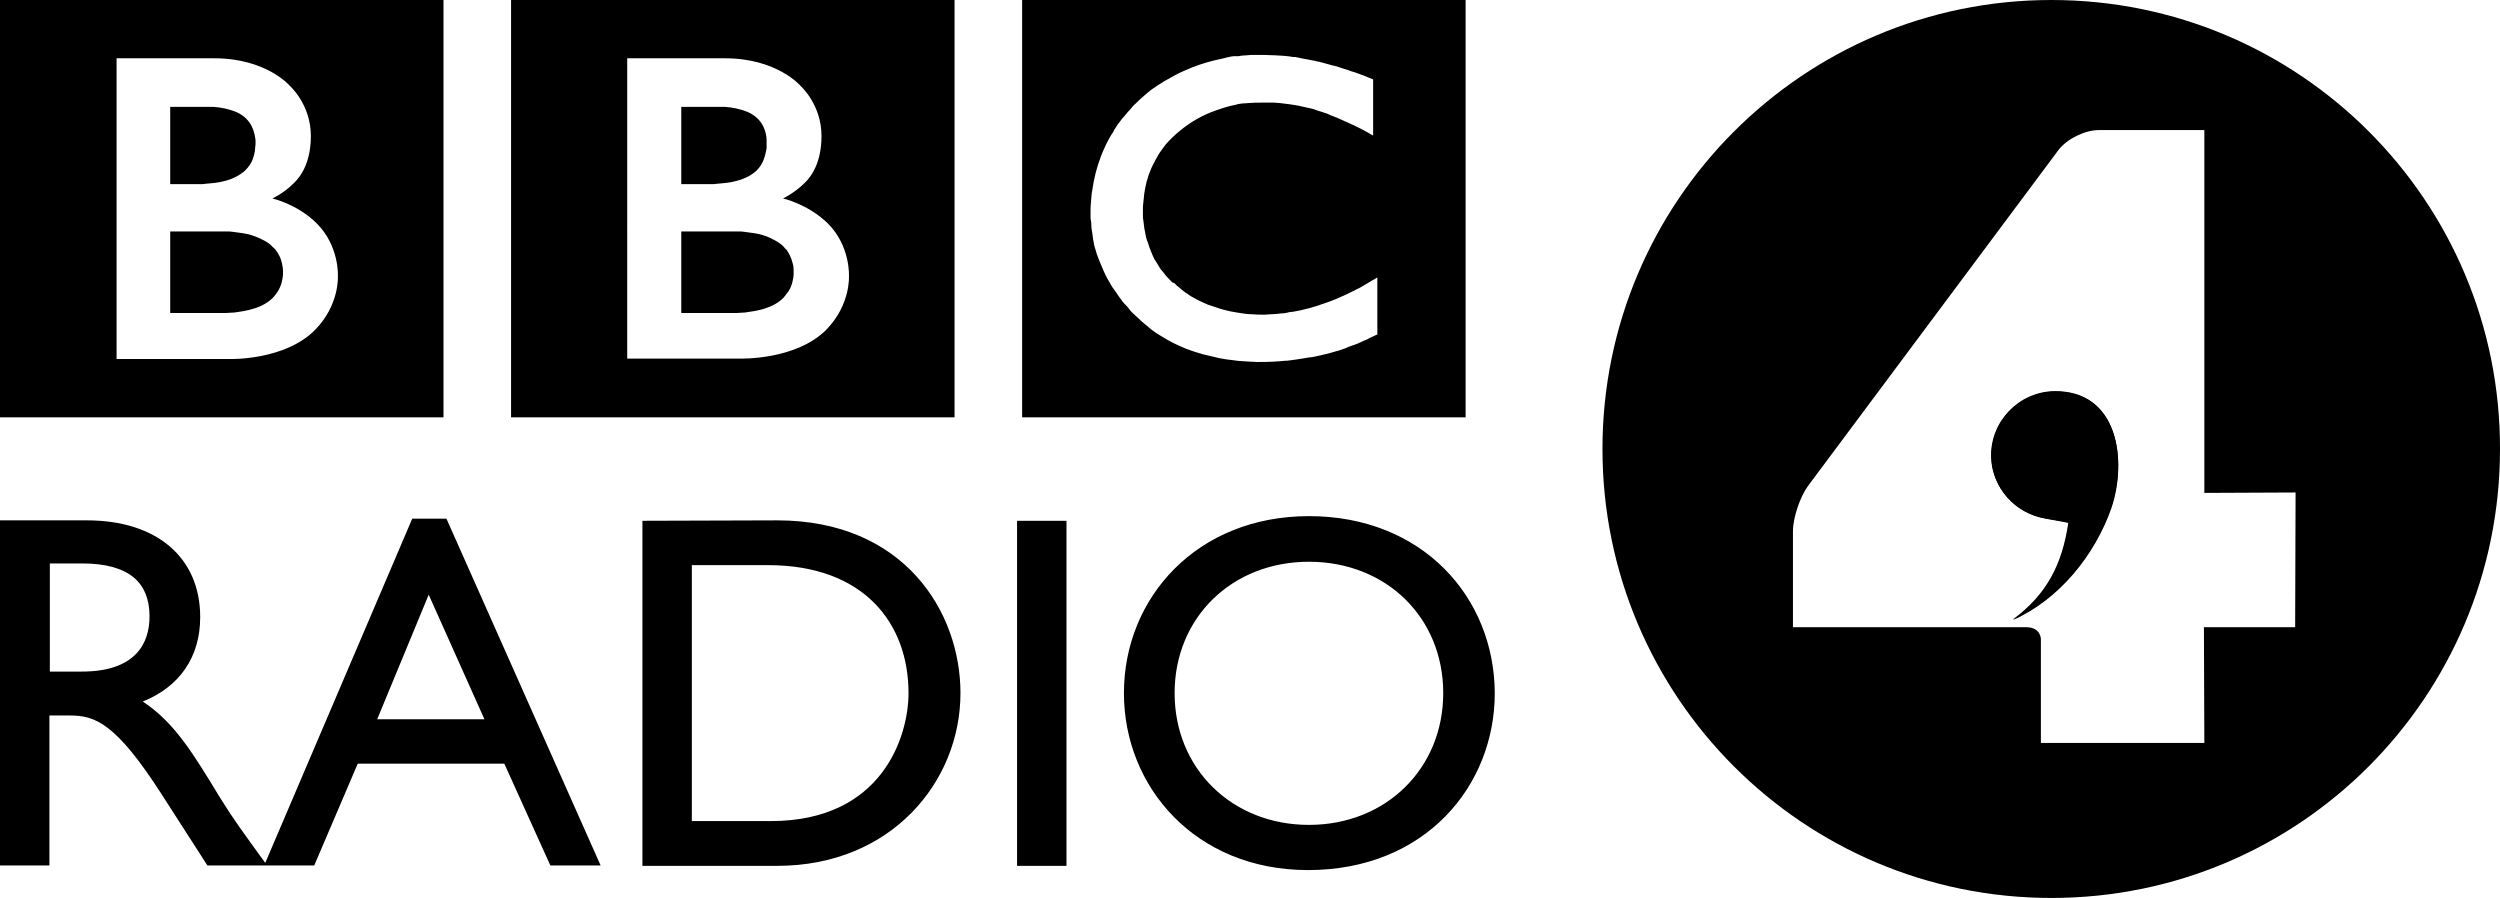 <?xml version="1.0" encoding="utf-8"?>
<!-- Generator: Adobe Illustrator 24.2.3, SVG Export Plug-In . SVG Version: 6.00 Build 0)  -->
<svg version="1.1" id="Layer_1" xmlns="http://www.w3.org/2000/svg" xmlns:xlink="http://www.w3.org/1999/xlink" x="0px" y="0px"
	 viewBox="0 0 591.9 212.6" style="enable-background:new 0 0 591.9 212.6;" xml:space="preserve">
<style type="text/css">
	.st0{fill-rule:evenodd;clip-rule:evenodd;}
	.st1{display:none;}
	.st2{display:inline;fill-rule:evenodd;clip-rule:evenodd;}
	.st3{display:inline;}
</style>
<g id="BBC_radio_4_black" xmlns:svg="http://www.w3.org/2000/svg">
	<path id="BBC_radio" class="st0" d="M0,0v98.8h105V0H0z M121,0v98.8h105V0H121z M242,0v98.8h105V0H242z M298,13c0.4,0,0.7,0,1.1,0
		c0.9,0,1.9,0.1,2.9,0.1c0.5,0,1.1,0.1,1.7,0.1c0.8,0.1,1.6,0.1,2.4,0.3h0.6c0.4,0.1,0.9,0.2,1.4,0.3c0.6,0.1,1.1,0.2,1.6,0.3
		c0.6,0.1,1.1,0.2,1.6,0.3c0.3,0.1,0.6,0.2,0.9,0.2c0.5,0.1,1,0.3,1.5,0.4c0.4,0.1,0.8,0.2,1.1,0.3l0.3,0.1c0.4,0.1,0.9,0.2,1.3,0.3
		c0.5,0.2,1,0.3,1.5,0.5c0.4,0.1,0.9,0.3,1.3,0.4c0.5,0.2,1,0.4,1.5,0.5c0.8,0.3,1.6,0.6,2.2,0.8c1.4,0.6,2.2,0.9,2.2,0.9v13.3
		l-1.4-0.8c-0.5-0.3-1.1-0.6-1.9-1c-0.4-0.2-0.9-0.5-1.4-0.7c-0.6-0.2-1.2-0.6-1.8-0.8c-0.8-0.4-1.6-0.7-2.5-1.1
		c-0.6-0.2-1.3-0.5-1.9-0.8c0,0-0.4-0.1-1.2-0.4c-0.4-0.1-1-0.3-1.6-0.5c-0.4-0.2-0.9-0.3-1.4-0.4c-0.8-0.2-1.7-0.4-2.7-0.6
		c-0.6-0.1-1.3-0.2-1.9-0.3c-0.8-0.1-1.6-0.2-2.4-0.3c-0.4,0-0.9-0.1-1.4-0.1c-0.7,0-1.3,0-2,0c-0.3,0-0.6,0-1,0
		c-0.9,0-1.9,0-2.9,0.1c-0.5,0-1,0.1-1.6,0.1c-0.5,0.1-1,0.1-1.5,0.3c-0.4,0.1-1,0.2-1.4,0.3c-0.4,0.1-1,0.3-1.4,0.4
		c-0.5,0.2-1,0.3-1.5,0.5s-0.9,0.3-1.4,0.5s-0.9,0.4-1.4,0.6c-2.9,1.3-5.6,3.2-8.1,5.6c-0.2,0.2-0.3,0.4-0.5,0.5
		c-0.3,0.3-0.6,0.7-0.9,1c-0.2,0.3-0.4,0.5-0.6,0.8c-0.6,0.8-1.1,1.5-1.5,2.3c-0.2,0.3-0.4,0.7-0.6,1.1c-0.2,0.4-0.5,0.9-0.7,1.4
		c-0.1,0.3-0.3,0.7-0.4,1c-0.2,0.5-0.4,1-0.5,1.5c-0.2,0.5-0.3,1-0.4,1.5c-0.2,0.8-0.3,1.5-0.4,2.2c-0.1,1.1-0.2,2.1-0.3,2.9v0.8
		c0,0.4,0,0.9,0,1.4c0,0.4,0,0.7,0.1,1.1c0.1,1.1,0.3,2.4,0.6,3.8c0.1,0.5,0.3,1,0.5,1.5c0.2,0.7,0.4,1.3,0.7,2
		c0.2,0.4,0.3,0.8,0.5,1.2c0.2,0.5,0.5,1,0.8,1.4c0.2,0.4,0.4,0.6,0.6,1c0.2,0.3,0.4,0.7,0.7,1c0.3,0.3,0.6,0.7,0.8,1
		c0.5,0.6,1.1,1.2,1.7,1.8L278,67l0.1,0.1l0.2,0.2l0.4,0.4c0.4,0.2,0.7,0.6,1.1,0.9s0.7,0.6,1.1,0.8c0.3,0.2,0.7,0.5,1,0.7
		s0.6,0.3,0.9,0.5c0.7,0.4,1.3,0.7,2,1c0.3,0.1,0.6,0.3,0.9,0.4c0.2,0.1,0.4,0.2,0.5,0.2c0.3,0.1,0.6,0.2,0.9,0.3
		c1.9,0.7,3.8,1.2,5.8,1.5c1.2,0.2,2.4,0.4,3.5,0.4c1,0.1,2,0.1,3,0.1c0.5,0,1-0.1,1.5-0.1c0.7,0,1.6-0.1,2.5-0.2
		c0.6,0,1.2-0.1,1.9-0.3c0.3,0,0.6-0.1,0.9-0.1c2.4-0.4,5-1.1,8-2.2c1.5-0.5,3.1-1.2,4.8-2c1-0.5,2-1,3-1.5c0.9-0.5,1.7-1,2.7-1.6
		l0.9-0.5c0.1-0.1,0.3-0.2,0.5-0.3v13.5c-0.3,0.1-0.5,0.2-0.7,0.3c-0.6,0.3-1.2,0.5-1.6,0.8c-0.6,0.2-1.1,0.5-1.6,0.7
		c-0.8,0.4-1.7,0.7-2.3,0.9c-0.5,0.2-0.9,0.3-1.2,0.5l-0.6,0.2c-0.6,0.2-1.3,0.5-1.9,0.6c-0.6,0.2-1.1,0.3-1.7,0.5
		c-0.8,0.2-1.7,0.4-2.6,0.6c-0.6,0.1-1.2,0.3-1.8,0.3c-1,0.2-2,0.3-3.1,0.5c-0.7,0.1-1.4,0.2-2.2,0.3h-0.4c-1.9,0.2-3.9,0.3-6.1,0.3
		h-0.8c-0.6,0-1.2-0.1-1.9-0.1c-1.2-0.1-2.4-0.1-3.5-0.3c-1.2-0.1-2.3-0.3-3.4-0.5c-1.3-0.3-2.6-0.6-3.8-0.9c-0.7-0.2-1.4-0.4-2-0.6
		c-0.7-0.2-1.4-0.5-2-0.7c-1.7-0.7-3.2-1.4-4.6-2.2c-0.7-0.4-1.3-0.8-2-1.2c-0.6-0.4-1.1-0.7-1.6-1.1c-0.4-0.3-0.8-0.7-1.2-1
		c-0.4-0.3-0.8-0.7-1.2-1c-0.5-0.5-1-1-1.5-1.4l-0.3-0.3c-0.6-0.5-1.1-1.1-1.6-1.8c-0.5-0.5-1-1-1.4-1.6c-0.4-0.5-0.8-1.1-1.2-1.7
		c-0.3-0.4-0.6-0.9-1-1.4c-0.3-0.6-0.7-1.2-1.1-1.9c-0.6-1.1-1.1-2.3-1.6-3.5c-0.3-0.7-0.6-1.5-0.9-2.3c-0.2-0.7-0.4-1.4-0.6-2
		c-0.1-0.5-0.2-1.1-0.3-1.6c0-0.3-0.1-0.5-0.1-0.8c-0.1-0.6-0.2-1.3-0.3-2v-0.4c0-0.6-0.1-1.2-0.2-1.7c0-0.6,0-1.1,0-1.6
		c0-0.7,0-1.5,0.1-2.2c0.1-1,0.1-1.9,0.3-2.8c0.4-2.9,1.1-5.6,2.1-8.2c0.8-2,1.7-4,2.9-5.7c0.1-0.3,0.3-0.6,0.5-0.9
		c0.3-0.4,0.5-0.9,0.9-1.3c0.4-0.6,0.8-1.1,1.3-1.6c0.4-0.5,0.8-1,1.3-1.5c0.4-0.5,0.8-1,1.3-1.4c0.5-0.5,1-1,1.6-1.5
		s1.2-1.1,1.9-1.6c0.3-0.3,0.6-0.4,1-0.7c0.4-0.3,0.8-0.6,1.2-0.8c0.7-0.5,1.4-0.9,2.2-1.3c0.8-0.5,1.6-0.9,2.4-1.3
		c1-0.5,2.1-0.9,3.2-1.4c2.1-0.8,4.4-1.5,6.9-2c0.4-0.1,0.8-0.2,1.2-0.3c0.3-0.1,0.6-0.1,0.9-0.2l0.7-0.1h0.6h0.5
		c0.6-0.1,1.2-0.2,1.9-0.2c0.4,0,0.8-0.1,1.3-0.1C296.4,13,297.2,13,298,13z M27.6,13.8h23.1c12.4,0,17.9,6.5,17.9,6.5s5,4.4,5,11.9
		s-3.4,10.6-4.4,11.5c-2,2-4.7,3.3-4.7,3.3s5.9,1.3,10.5,5.9c5.4,5.4,5,12.5,5,12.5s0.4,6.8-5.4,12.7C67.4,85.4,54.4,85,54.4,85
		H27.6V13.8z M148.5,13.8h23.1c12.4,0,17.9,6.5,17.9,6.5s5,4.4,5,11.9s-3.4,10.6-4.4,11.5c-2.1,2-4.7,3.3-4.7,3.3s5.9,1.3,10.6,5.9
		c5.4,5.4,5,12.5,5,12.5s0.4,6.8-5.4,12.7c-7.2,7.2-20.3,6.8-20.3,6.8h-26.8L148.5,13.8L148.5,13.8z M40.3,25.2v18.4h6.1
		c0,0,0.4,0,0.9,0c0.4,0,1,0,1.4-0.1c1.2-0.1,3-0.2,4.7-0.7c0.4-0.1,0.7-0.2,1-0.3c1.3-0.5,2.7-1.2,3.7-2.2c0.8-0.8,1.4-1.7,1.7-2.5
		c0.4-1.1,0.6-2.1,0.6-2.7c0.1-0.7,0.1-1.1,0.1-1.1v-0.8c-0.1-0.8-0.3-2.1-0.9-3.3c-0.3-0.6-0.7-1.2-1.3-1.8
		c-0.7-0.7-1.5-1.2-2.4-1.6c-1.7-0.7-3.7-1.1-5.4-1.2c-0.7,0-1.4,0-1.9,0h-8.3V25.2z M161.3,25.2v18.4h6.1c0,0,0.4,0,1,0
		c0.5,0,0.9,0,1.4-0.1c1.2-0.1,3-0.2,4.7-0.7c0.4-0.1,0.7-0.2,1-0.3c1.4-0.5,2.7-1.2,3.7-2.2c0.8-0.8,1.3-1.7,1.6-2.5
		c0.4-1.1,0.6-2.1,0.7-2.7c0-0.7,0-1.1,0-1.1s0-0.3,0-0.8c0-0.8-0.2-2.1-0.8-3.3c-0.3-0.6-0.7-1.2-1.3-1.8c-0.7-0.7-1.5-1.2-2.4-1.6
		c-1.7-0.7-3.7-1.1-5.4-1.2c-0.7,0-1.4,0-1.9,0h-8.4V25.2z M40.3,54.7v19.4h12.6c0,0,0.3,0,0.7,0s1-0.1,1.8-0.1
		c1.4-0.2,3.1-0.4,4.9-1c1.6-0.5,3.1-1.3,4.3-2.5c0.5-0.5,0.8-1,1.1-1.4c1-1.5,1.2-3.1,1.3-4c0-0.4,0-0.7,0-0.7V64
		c0-0.4-0.1-1.1-0.3-1.9c-0.2-0.9-0.7-2-1.5-3c-0.1-0.2-0.3-0.3-0.5-0.5c-0.4-0.4-0.7-0.7-1.1-1c-0.7-0.5-1.5-0.9-2.4-1.3
		c-1.1-0.5-2.4-0.9-3.8-1.1c-0.7-0.1-1.4-0.2-2.2-0.3c-0.5-0.1-1-0.1-1.5-0.1c-0.4,0-0.9,0-1.4,0h-12V54.7z M161.3,54.7v19.4h12.6
		c0,0,0.3,0,0.6,0c0.5,0,1-0.1,1.8-0.1c1.3-0.2,3.2-0.4,4.9-1c1.6-0.5,3.1-1.3,4.3-2.5c0.4-0.5,0.8-1,1.1-1.4c1-1.5,1.2-3.1,1.3-4
		c0-0.4,0-0.7,0-0.7s0-0.2,0-0.4c0-0.4,0-1.1-0.3-1.9c-0.2-0.9-0.7-2-1.4-3c-0.2-0.2-0.4-0.3-0.5-0.5c-0.3-0.4-0.7-0.7-1.1-1
		c-0.7-0.5-1.5-0.9-2.3-1.3c-1.1-0.5-2.4-0.9-3.8-1.1c-0.7-0.1-1.4-0.2-2.2-0.3c-0.5-0.1-1-0.1-1.5-0.1c-0.4,0-0.9,0-1.4,0h-12.1
		V54.7z M309.9,122.2c-26.5,0-43.8,19.3-43.8,41.9c0,22.2,16.9,41.9,43.6,41.9c27.7,0,44.2-19.9,44.2-41.9
		C353.8,141.4,336.8,122.2,309.9,122.2z M97.6,122.8l-34.8,81.5c-5.2-7.2-7.4-10.1-10.8-15.6c-6.2-10.2-10.7-17.7-18.2-22.6
		c8.7-3.5,13.6-10.5,13.6-20c0-14.1-10.3-22.9-26.8-22.9H0v81.7h11.7v-35.5h4.9c6,0,10.9,1.9,21.7,18.7l10.8,16.8h14h11.3l10.3-24.1
		h34.7l10.9,24.1h11.9l-36.5-82.1C105.7,122.8,97.6,122.8,97.6,122.8z M152.1,123.3V205H184c27,0,43.4-19.9,43.4-40.9
		c0-19.2-13.3-40.9-43.4-40.9L152.1,123.3L152.1,123.3z M240.8,123.3V205h11.7v-81.7H240.8z M309.9,133c18.3,0,31.8,13.2,31.8,31.1
		c0,17.8-13.5,31.2-31.8,31.2c-18.2,0-31.8-13.3-31.8-31.2S291.7,133,309.9,133z M11.8,133.4h7.6c11.4,0,15.9,4.7,16,12.3
		c0.1,6.8-3.5,13.3-16,13.3h-7.6C11.8,159,11.8,133.4,11.8,133.4z M163.8,133.8h18c22.9,0,33.3,13.9,33.3,30.3
		c0,10.1-6.1,30.3-32.6,30.3h-18.7V133.8z M101.5,140.8l13.2,29.5H89.3L101.5,140.8z"/>
	<g id="_x34_">
		<path d="M499.8,120.2c-3.9,11.1-12.3,21.6-23.3,26.5c8.2-6,11.8-13.3,13.2-23l-5.5-1c-7.1-1.3-12.6-7.3-12.8-14.5
			c-0.2-8.4,6.5-15.4,14.9-15.6C501.5,92.4,503.7,109,499.8,120.2z"/>
		<path id="path376" d="M486.4,92.7c-8.4,0.2-15.1,7.1-14.9,15.6c0.2,7.3,5.6,13.3,12.8,14.5l5.5,1c-1.4,9.7-5,17-13.2,23
			c11-4.9,19.4-15.4,23.3-26.5C503.7,109,501.5,92.4,486.4,92.7z M486.4,92.7c-8.4,0.2-15.1,7.1-14.9,15.6
			c0.2,7.3,5.6,13.3,12.8,14.5l5.5,1c-1.4,9.7-5,17-13.2,23c11-4.9,19.4-15.4,23.3-26.5C503.7,109,501.5,92.4,486.4,92.7z M485.7,0
			C427,0,379.4,47.6,379.4,106.3S427,212.6,485.7,212.6S591.9,165,591.9,106.3C592,47.6,544.4,0,485.7,0z M543.4,148.5h-21.6
			l0.1,27.4h-38.7v-24.6c0,0,0-2.7-3.3-2.8h-55.4v-22.7c0-3.3,1.7-8.2,3.6-10.8l59.2-79.4c2-2.7,6.3-4.8,9.6-4.8h25v85.9l21.6-0.1
			L543.4,148.5z M486.4,92.7c-8.4,0.2-15.1,7.1-14.9,15.6c0.2,7.3,5.6,13.3,12.8,14.5l5.5,1c-1.4,9.7-5,17-13.2,23
			c11-4.9,19.4-15.4,23.3-26.5C503.7,109,501.5,92.4,486.4,92.7z"/>
	</g>
</g>
<g id="BBC_radio_4_black_copy" xmlns:svg="http://www.w3.org/2000/svg" class="st1">
	<path id="BBC_radio_1_" class="st2" d="M0,0v98.8h105V0H0z M121,0v98.8h105V0H121z M242,0v98.8h105V0H242z M298,13
		c0.4,0,0.7,0,1.1,0c0.9,0,1.9,0.1,2.9,0.1c0.5,0,1.1,0.1,1.7,0.1c0.8,0.1,1.6,0.1,2.4,0.3h0.6c0.4,0.1,0.9,0.2,1.4,0.3
		c0.6,0.1,1.1,0.2,1.6,0.3c0.6,0.1,1.1,0.2,1.6,0.3c0.3,0.1,0.6,0.2,0.9,0.2c0.5,0.1,1,0.3,1.5,0.4c0.4,0.1,0.8,0.2,1.1,0.3l0.3,0.1
		c0.4,0.1,0.9,0.2,1.3,0.3c0.5,0.2,1,0.3,1.5,0.5c0.4,0.1,0.9,0.3,1.3,0.4c0.5,0.2,1,0.4,1.5,0.5c0.8,0.3,1.6,0.6,2.2,0.8
		c1.4,0.6,2.2,0.9,2.2,0.9v13.3l-1.4-0.8c-0.5-0.3-1.1-0.6-1.9-1c-0.4-0.2-0.9-0.5-1.4-0.7c-0.6-0.2-1.2-0.6-1.8-0.8
		c-0.8-0.4-1.6-0.7-2.5-1.1c-0.6-0.2-1.3-0.5-1.9-0.8c0,0-0.4-0.1-1.2-0.4c-0.4-0.1-1-0.3-1.6-0.5c-0.4-0.2-0.9-0.3-1.4-0.4
		c-0.8-0.2-1.7-0.4-2.7-0.6c-0.6-0.1-1.3-0.2-1.9-0.3c-0.8-0.1-1.6-0.2-2.4-0.3c-0.4,0-0.9-0.1-1.4-0.1c-0.7,0-1.3,0-2,0
		c-0.3,0-0.6,0-1,0c-0.9,0-1.9,0-2.9,0.1c-0.5,0-1,0.1-1.6,0.1c-0.5,0.1-1,0.1-1.5,0.3c-0.4,0.1-1,0.2-1.4,0.3
		c-0.4,0.1-1,0.3-1.4,0.4c-0.5,0.2-1,0.3-1.5,0.5s-0.9,0.3-1.4,0.5s-0.9,0.4-1.4,0.6c-2.9,1.3-5.6,3.2-8.1,5.6
		c-0.2,0.2-0.3,0.4-0.5,0.5c-0.3,0.3-0.6,0.7-0.9,1c-0.2,0.3-0.4,0.5-0.6,0.8c-0.6,0.8-1.1,1.5-1.5,2.3c-0.2,0.3-0.4,0.7-0.6,1.1
		c-0.2,0.4-0.5,0.9-0.7,1.4c-0.1,0.3-0.3,0.7-0.4,1c-0.2,0.5-0.4,1-0.5,1.5c-0.2,0.5-0.3,1-0.4,1.5c-0.2,0.8-0.3,1.5-0.4,2.2
		c-0.1,1.1-0.2,2.1-0.3,2.9v0.8c0,0.4,0,0.9,0,1.4c0,0.4,0,0.7,0.1,1.1c0.1,1.1,0.3,2.4,0.6,3.8c0.1,0.5,0.3,1,0.5,1.5
		c0.2,0.7,0.4,1.3,0.7,2c0.2,0.4,0.3,0.8,0.5,1.2c0.2,0.5,0.5,1,0.8,1.4c0.2,0.4,0.4,0.6,0.6,1c0.2,0.3,0.4,0.7,0.7,1
		c0.3,0.3,0.6,0.7,0.8,1c0.5,0.6,1.1,1.2,1.7,1.8L278,67l0.1,0.1l0.2,0.2l0.4,0.4c0.4,0.2,0.7,0.6,1.1,0.9s0.7,0.6,1.1,0.8
		c0.3,0.2,0.7,0.5,1,0.7s0.6,0.3,0.9,0.5c0.7,0.4,1.3,0.7,2,1c0.3,0.1,0.6,0.3,0.9,0.4c0.2,0.1,0.4,0.2,0.5,0.2
		c0.3,0.1,0.6,0.2,0.9,0.3c1.9,0.7,3.8,1.2,5.8,1.5c1.2,0.2,2.4,0.4,3.5,0.4c1,0.1,2,0.1,3,0.1c0.5,0,1-0.1,1.5-0.1
		c0.7,0,1.6-0.1,2.5-0.2c0.6,0,1.2-0.1,1.9-0.3c0.3,0,0.6-0.1,0.9-0.1c2.4-0.4,5-1.1,8-2.2c1.5-0.5,3.1-1.2,4.8-2c1-0.5,2-1,3-1.5
		c0.9-0.5,1.7-1,2.7-1.6l0.9-0.5c0.1-0.1,0.3-0.2,0.5-0.3v13.5c-0.3,0.1-0.5,0.2-0.7,0.3c-0.6,0.3-1.2,0.5-1.6,0.8
		c-0.6,0.2-1.1,0.5-1.6,0.7c-0.8,0.4-1.7,0.7-2.3,0.9c-0.5,0.2-0.9,0.3-1.2,0.5l-0.6,0.2c-0.6,0.2-1.3,0.5-1.9,0.6
		c-0.6,0.2-1.1,0.3-1.7,0.5c-0.8,0.2-1.7,0.4-2.6,0.6c-0.6,0.1-1.2,0.3-1.8,0.3c-1,0.2-2,0.3-3.1,0.5c-0.7,0.1-1.4,0.2-2.2,0.3h-0.4
		c-1.9,0.2-3.9,0.3-6.1,0.3h-0.8c-0.6,0-1.2-0.1-1.9-0.1c-1.2-0.1-2.4-0.1-3.5-0.3c-1.2-0.1-2.3-0.3-3.4-0.5
		c-1.3-0.3-2.6-0.6-3.8-0.9c-0.7-0.2-1.4-0.4-2-0.6c-0.7-0.2-1.4-0.5-2-0.7c-1.7-0.7-3.2-1.4-4.6-2.2c-0.7-0.4-1.3-0.8-2-1.2
		c-0.6-0.4-1.1-0.7-1.6-1.1c-0.4-0.3-0.8-0.7-1.2-1c-0.4-0.3-0.8-0.7-1.2-1c-0.5-0.5-1-1-1.5-1.4l-0.3-0.3c-0.6-0.5-1.1-1.1-1.6-1.8
		c-0.5-0.5-1-1-1.4-1.6c-0.4-0.5-0.8-1.1-1.2-1.7c-0.3-0.4-0.6-0.9-1-1.4c-0.3-0.6-0.7-1.2-1.1-1.9c-0.6-1.1-1.1-2.3-1.6-3.5
		c-0.3-0.7-0.6-1.5-0.9-2.3c-0.2-0.7-0.4-1.4-0.6-2c-0.1-0.5-0.2-1.1-0.3-1.6c0-0.3-0.1-0.5-0.1-0.8c-0.1-0.6-0.2-1.3-0.3-2v-0.4
		c0-0.6-0.1-1.2-0.2-1.7c0-0.6,0-1.1,0-1.6c0-0.7,0-1.5,0.1-2.2c0.1-1,0.1-1.9,0.3-2.8c0.4-2.9,1.1-5.6,2.1-8.2c0.8-2,1.7-4,2.9-5.7
		c0.1-0.3,0.3-0.6,0.5-0.9c0.3-0.4,0.5-0.9,0.9-1.3c0.4-0.6,0.8-1.1,1.3-1.6c0.4-0.5,0.8-1,1.3-1.5c0.4-0.5,0.8-1,1.3-1.4
		c0.5-0.5,1-1,1.6-1.5s1.2-1.1,1.9-1.6c0.3-0.3,0.6-0.4,1-0.7c0.4-0.3,0.8-0.6,1.2-0.8c0.7-0.5,1.4-0.9,2.2-1.3
		c0.8-0.5,1.6-0.9,2.4-1.3c1-0.5,2.1-0.9,3.2-1.4c2.1-0.8,4.4-1.5,6.9-2c0.4-0.1,0.8-0.2,1.2-0.3c0.3-0.1,0.6-0.1,0.9-0.2l0.7-0.1
		h0.6h0.5c0.6-0.1,1.2-0.2,1.9-0.2c0.4,0,0.8-0.1,1.3-0.1C296.4,13,297.2,13,298,13z M27.6,13.8h23.1c12.4,0,17.9,6.5,17.9,6.5
		s5,4.4,5,11.9s-3.4,10.6-4.4,11.5c-2,2-4.7,3.3-4.7,3.3s5.9,1.3,10.5,5.9c5.4,5.4,5,12.5,5,12.5s0.4,6.8-5.4,12.7
		C67.4,85.4,54.4,85,54.4,85H27.6V13.8z M148.5,13.8h23.1c12.4,0,17.9,6.5,17.9,6.5s5,4.4,5,11.9s-3.4,10.6-4.4,11.5
		c-2.1,2-4.7,3.3-4.7,3.3s5.9,1.3,10.6,5.9c5.4,5.4,5,12.5,5,12.5s0.4,6.8-5.4,12.7c-7.2,7.2-20.3,6.8-20.3,6.8h-26.8L148.5,13.8
		L148.5,13.8z M40.3,25.2v18.4h6.1c0,0,0.4,0,0.9,0c0.4,0,1,0,1.4-0.1c1.2-0.1,3-0.2,4.7-0.7c0.4-0.1,0.7-0.2,1-0.3
		c1.3-0.5,2.7-1.2,3.7-2.2c0.8-0.8,1.4-1.7,1.7-2.5c0.4-1.1,0.6-2.1,0.6-2.7c0.1-0.7,0.1-1.1,0.1-1.1v-0.8c-0.1-0.8-0.3-2.1-0.9-3.3
		c-0.3-0.6-0.7-1.2-1.3-1.8c-0.7-0.7-1.5-1.2-2.4-1.6c-1.7-0.7-3.7-1.1-5.4-1.2c-0.7,0-1.4,0-1.9,0h-8.3V25.2z M161.3,25.2v18.4h6.1
		c0,0,0.4,0,1,0c0.5,0,0.9,0,1.4-0.1c1.2-0.1,3-0.2,4.7-0.7c0.4-0.1,0.7-0.2,1-0.3c1.4-0.5,2.7-1.2,3.7-2.2c0.8-0.8,1.3-1.7,1.6-2.5
		c0.4-1.1,0.6-2.1,0.7-2.7c0-0.7,0-1.1,0-1.1s0-0.3,0-0.8c0-0.8-0.2-2.1-0.8-3.3c-0.3-0.6-0.7-1.2-1.3-1.8c-0.7-0.7-1.5-1.2-2.4-1.6
		c-1.7-0.7-3.7-1.1-5.4-1.2c-0.7,0-1.4,0-1.9,0h-8.4V25.2z M40.3,54.7v19.4h12.6c0,0,0.3,0,0.7,0s1-0.1,1.8-0.1
		c1.4-0.2,3.1-0.4,4.9-1c1.6-0.5,3.1-1.3,4.3-2.5c0.5-0.5,0.8-1,1.1-1.4c1-1.5,1.2-3.1,1.3-4c0-0.4,0-0.7,0-0.7V64
		c0-0.4-0.1-1.1-0.3-1.9c-0.2-0.9-0.7-2-1.5-3c-0.1-0.2-0.3-0.3-0.5-0.5c-0.4-0.4-0.7-0.7-1.1-1c-0.7-0.5-1.5-0.9-2.4-1.3
		c-1.1-0.5-2.4-0.9-3.8-1.1c-0.7-0.1-1.4-0.2-2.2-0.3c-0.5-0.1-1-0.1-1.5-0.1c-0.4,0-0.9,0-1.4,0h-12V54.7z M161.3,54.7v19.4h12.6
		c0,0,0.3,0,0.6,0c0.5,0,1-0.1,1.8-0.1c1.3-0.2,3.2-0.4,4.9-1c1.6-0.5,3.1-1.3,4.3-2.5c0.4-0.5,0.8-1,1.1-1.4c1-1.5,1.2-3.1,1.3-4
		c0-0.4,0-0.7,0-0.7s0-0.2,0-0.4c0-0.4,0-1.1-0.3-1.9c-0.2-0.9-0.7-2-1.4-3c-0.2-0.2-0.4-0.3-0.5-0.5c-0.3-0.4-0.7-0.7-1.1-1
		c-0.7-0.5-1.5-0.9-2.3-1.3c-1.1-0.5-2.4-0.9-3.8-1.1c-0.7-0.1-1.4-0.2-2.2-0.3c-0.5-0.1-1-0.1-1.5-0.1c-0.4,0-0.9,0-1.4,0h-12.1
		V54.7z M309.9,122.2c-26.5,0-43.8,19.3-43.8,41.9c0,22.2,16.9,41.9,43.6,41.9c27.7,0,44.2-19.9,44.2-41.9
		C353.8,141.4,336.8,122.2,309.9,122.2z M97.6,122.8l-34.8,81.5c-5.2-7.2-7.4-10.1-10.8-15.6c-6.2-10.2-10.7-17.7-18.2-22.6
		c8.7-3.5,13.6-10.5,13.6-20c0-14.1-10.3-22.9-26.8-22.9H0v81.7h11.7v-35.5h4.9c6,0,10.9,1.9,21.7,18.7l10.8,16.8h14h11.3l10.3-24.1
		h34.7l10.9,24.1h11.9l-36.5-82.1C105.7,122.8,97.6,122.8,97.6,122.8z M152.1,123.3V205H184c27,0,43.4-19.9,43.4-40.9
		c0-19.2-13.3-40.9-43.4-40.9L152.1,123.3L152.1,123.3z M240.8,123.3V205h11.7v-81.7H240.8z M309.9,133c18.3,0,31.8,13.2,31.8,31.1
		c0,17.8-13.5,31.2-31.8,31.2c-18.2,0-31.8-13.3-31.8-31.2S291.7,133,309.9,133z M11.8,133.4h7.6c11.4,0,15.9,4.7,16,12.3
		c0.1,6.8-3.5,13.3-16,13.3h-7.6C11.8,159,11.8,133.4,11.8,133.4z M163.8,133.8h18c22.9,0,33.3,13.9,33.3,30.3
		c0,10.1-6.1,30.3-32.6,30.3h-18.7V133.8z M101.5,140.8l13.2,29.5H89.3L101.5,140.8z"/>
	<g id="_x34__1_" class="st3">
		<path class="st4" d="M489.8,120.2c-3.9,11.1-12.3,21.6-23.3,26.5c8.2-6,11.8-13.3,13.2-23l-5.5-1c-7.1-1.3-12.6-7.3-12.8-14.5
			c-0.2-8.4,6.5-15.4,14.9-15.6C491.5,92.4,493.7,109,489.8,120.2z"/>
		<path id="path376_1_" class="st4" d="M476.4,92.7c-8.4,0.2-15.1,7.1-14.9,15.6c0.2,7.3,5.6,13.3,12.8,14.5l5.5,1
			c-1.4,9.7-5,17-13.2,23c11-4.9,19.4-15.4,23.3-26.5C493.7,109,491.5,92.4,476.4,92.7z M476.4,92.7c-8.4,0.2-15.1,7.1-14.9,15.6
			c0.2,7.3,5.6,13.3,12.8,14.5l5.5,1c-1.4,9.7-5,17-13.2,23c11-4.9,19.4-15.4,23.3-26.5C493.7,109,491.5,92.4,476.4,92.7z M475.7,0
			C417,0,369.4,47.6,369.4,106.3S417,212.6,475.7,212.6S581.9,165,581.9,106.3C582,47.6,534.4,0,475.7,0z M533.4,148.5h-21.6
			l0.1,27.4h-38.7v-24.6c0,0,0-2.7-3.3-2.8h-55.4v-22.7c0-3.3,1.7-8.2,3.6-10.8l59.2-79.4c2-2.7,6.3-4.8,9.6-4.8h25v85.9l21.6-0.1
			L533.4,148.5z M476.4,92.7c-8.4,0.2-15.1,7.1-14.9,15.6c0.2,7.3,5.6,13.3,12.8,14.5l5.5,1c-1.4,9.7-5,17-13.2,23
			c11-4.9,19.4-15.4,23.3-26.5C493.7,109,491.5,92.4,476.4,92.7z"/>
	</g>
</g>
</svg>
